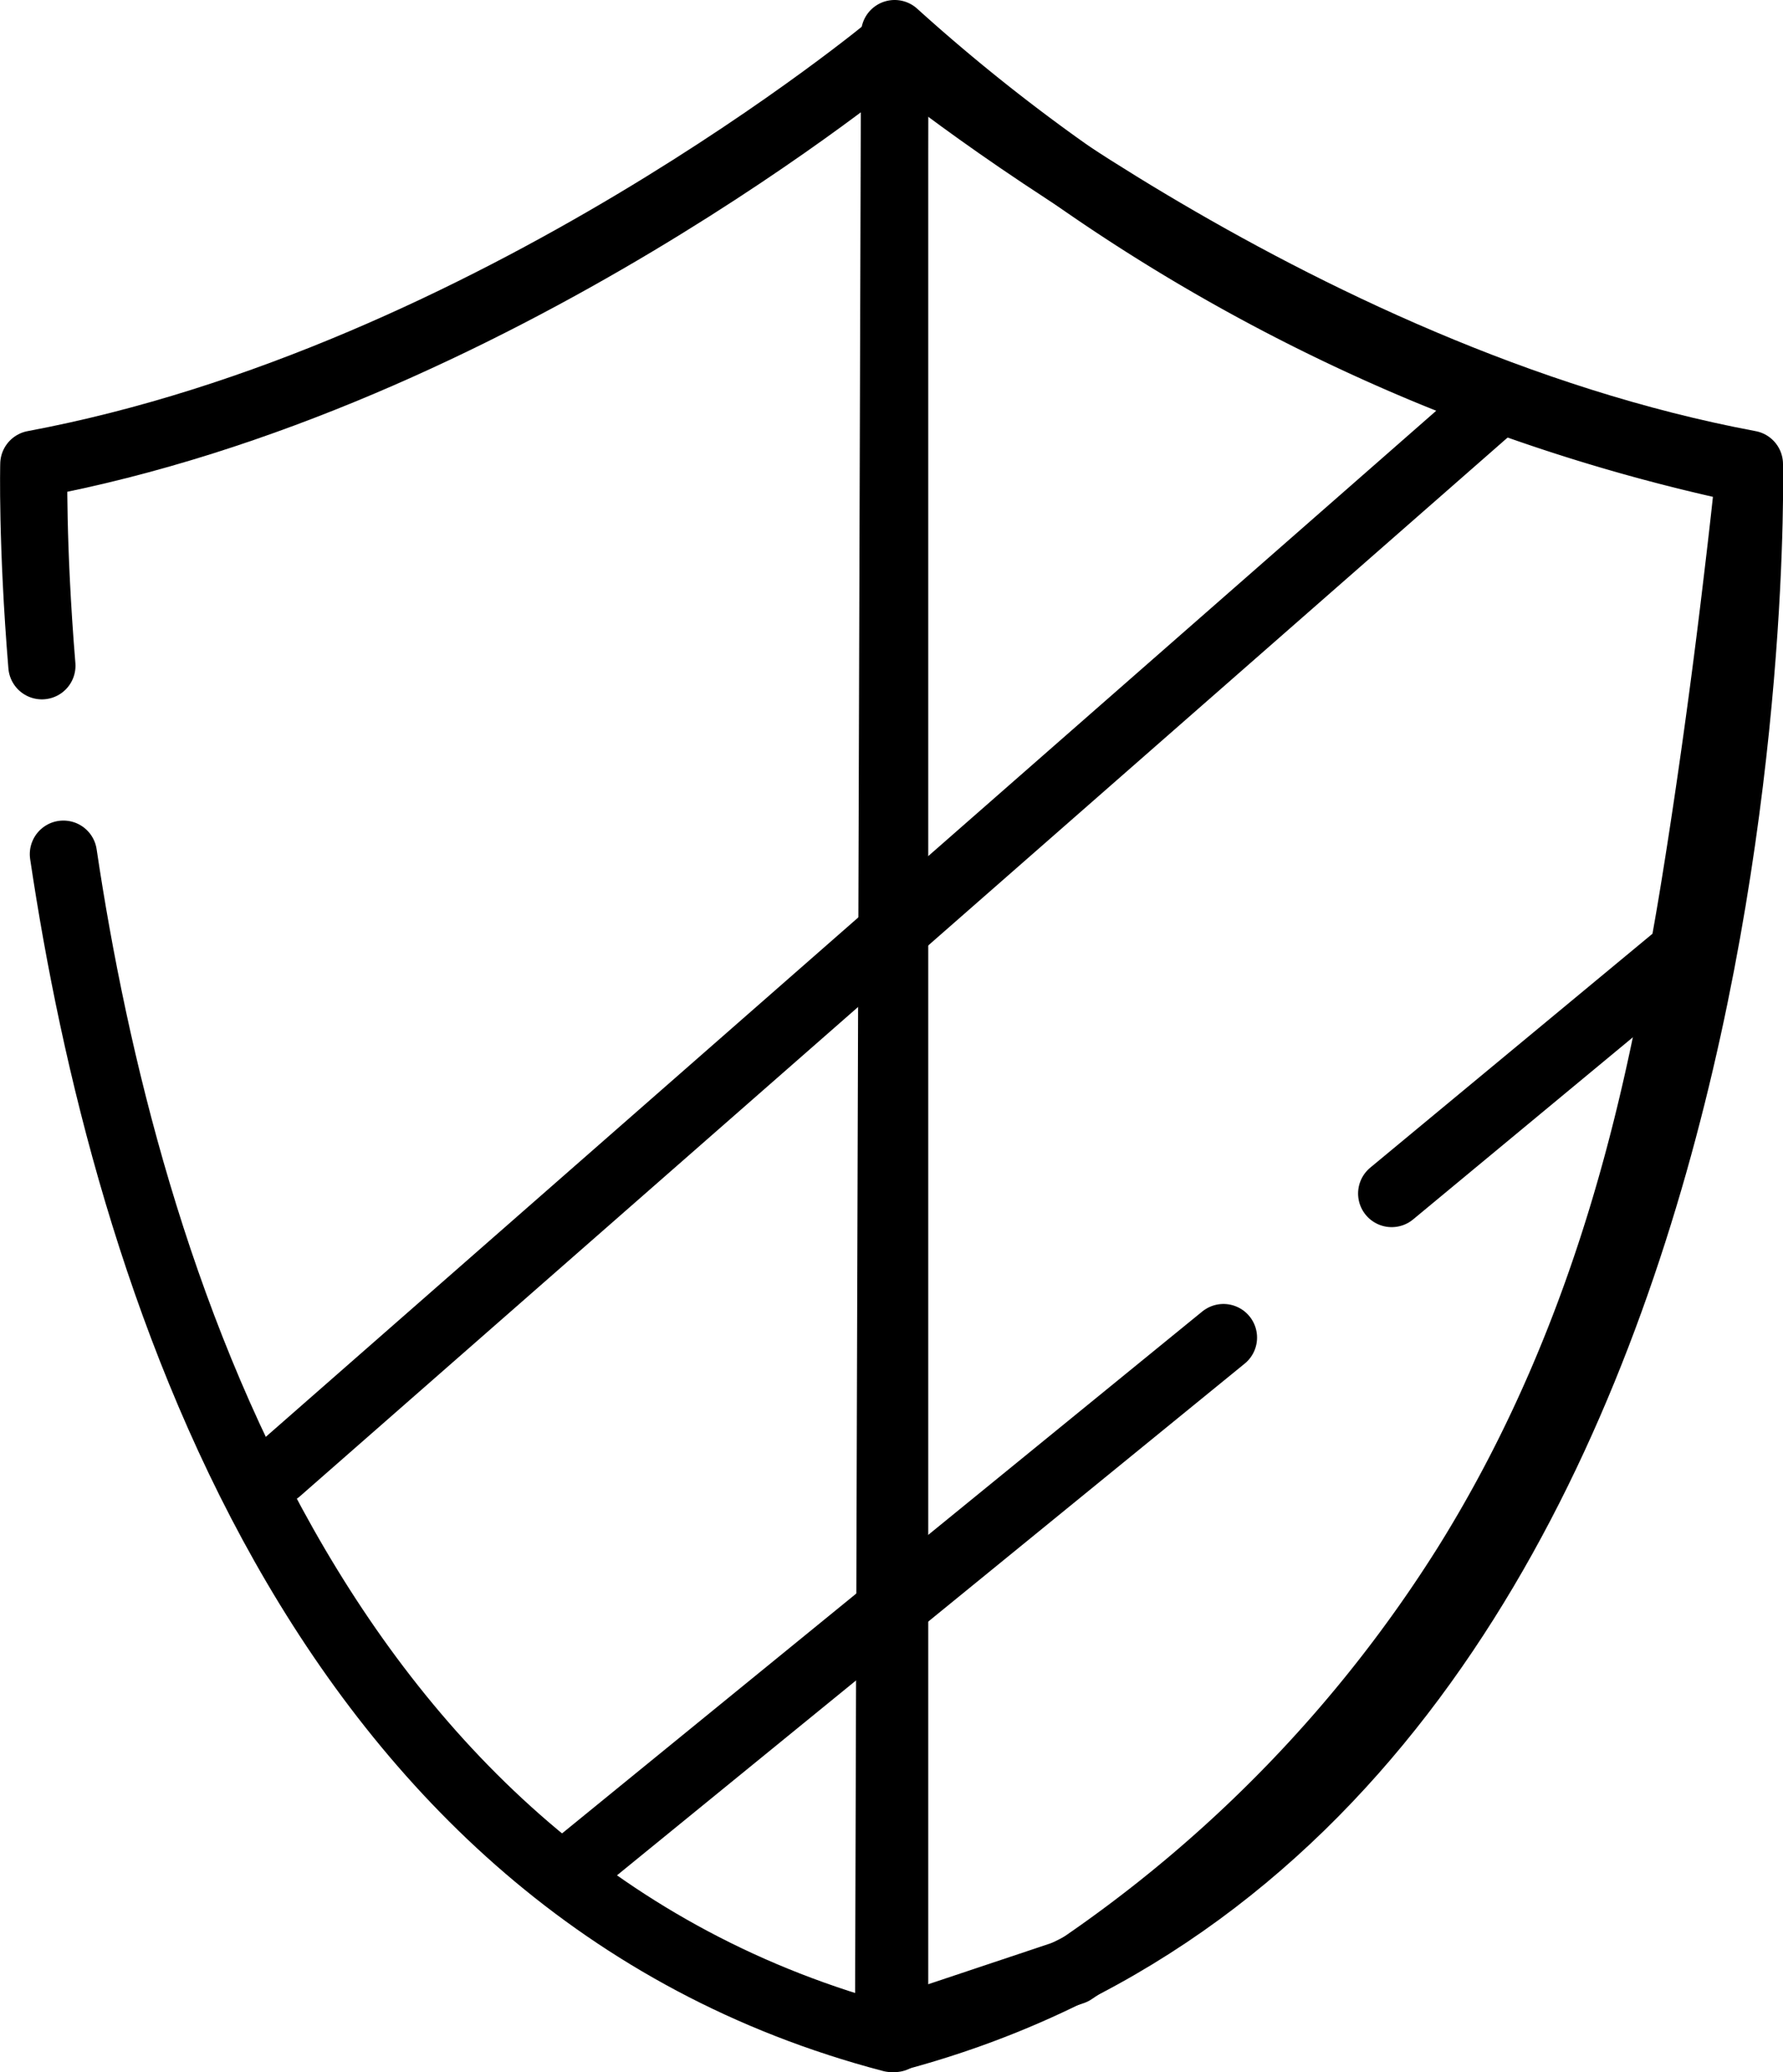 <svg xmlns="http://www.w3.org/2000/svg" viewBox="0 0 79.6 92.5"><defs><style>.cls-1{fill:none;stroke:#000;stroke-linecap:round;stroke-linejoin:round;stroke-width:3px;}</style></defs><g id="Layer_2" data-name="Layer 2"><g id="레이어_1" data-name="레이어 1"><path class="cls-1" d="M47.9,88l-8.23,2.75L39.94,1.5A82.83,82.83,0,0,0,63.83,16.6,81.6,81.6,0,0,0,78.1,21c-.11,1.15-.3,2.86-.55,4.94-.9,7.64-1.89,13.68-2.19,15.38C74.23,47.74,72.25,59,65.47,69.86A60.93,60.93,0,0,1,47.9,88Z"/><path class="cls-1" d="M2.83,38.13C5.59,56.66,14,84.23,39.8,91h0C79.5,80.56,78.1,20.72,78.1,20.72,57.62,16.89,39.8,2.05,39.8,2.05S22,16.89,1.51,20.72c0,0-.09,3.53.36,9"/><line class="cls-1" x1="39.94" y1="2.05" x2="39.94" y2="91"/><line class="cls-1" x1="67.12" y1="17.7" x2="12.41" y2="65.66"/><line class="cls-1" x1="54.62" y1="59.71" x2="25.3" y2="83.61"/><line class="cls-1" x1="75.91" y1="41.86" x2="62.13" y2="53.28"/></g></g></svg>